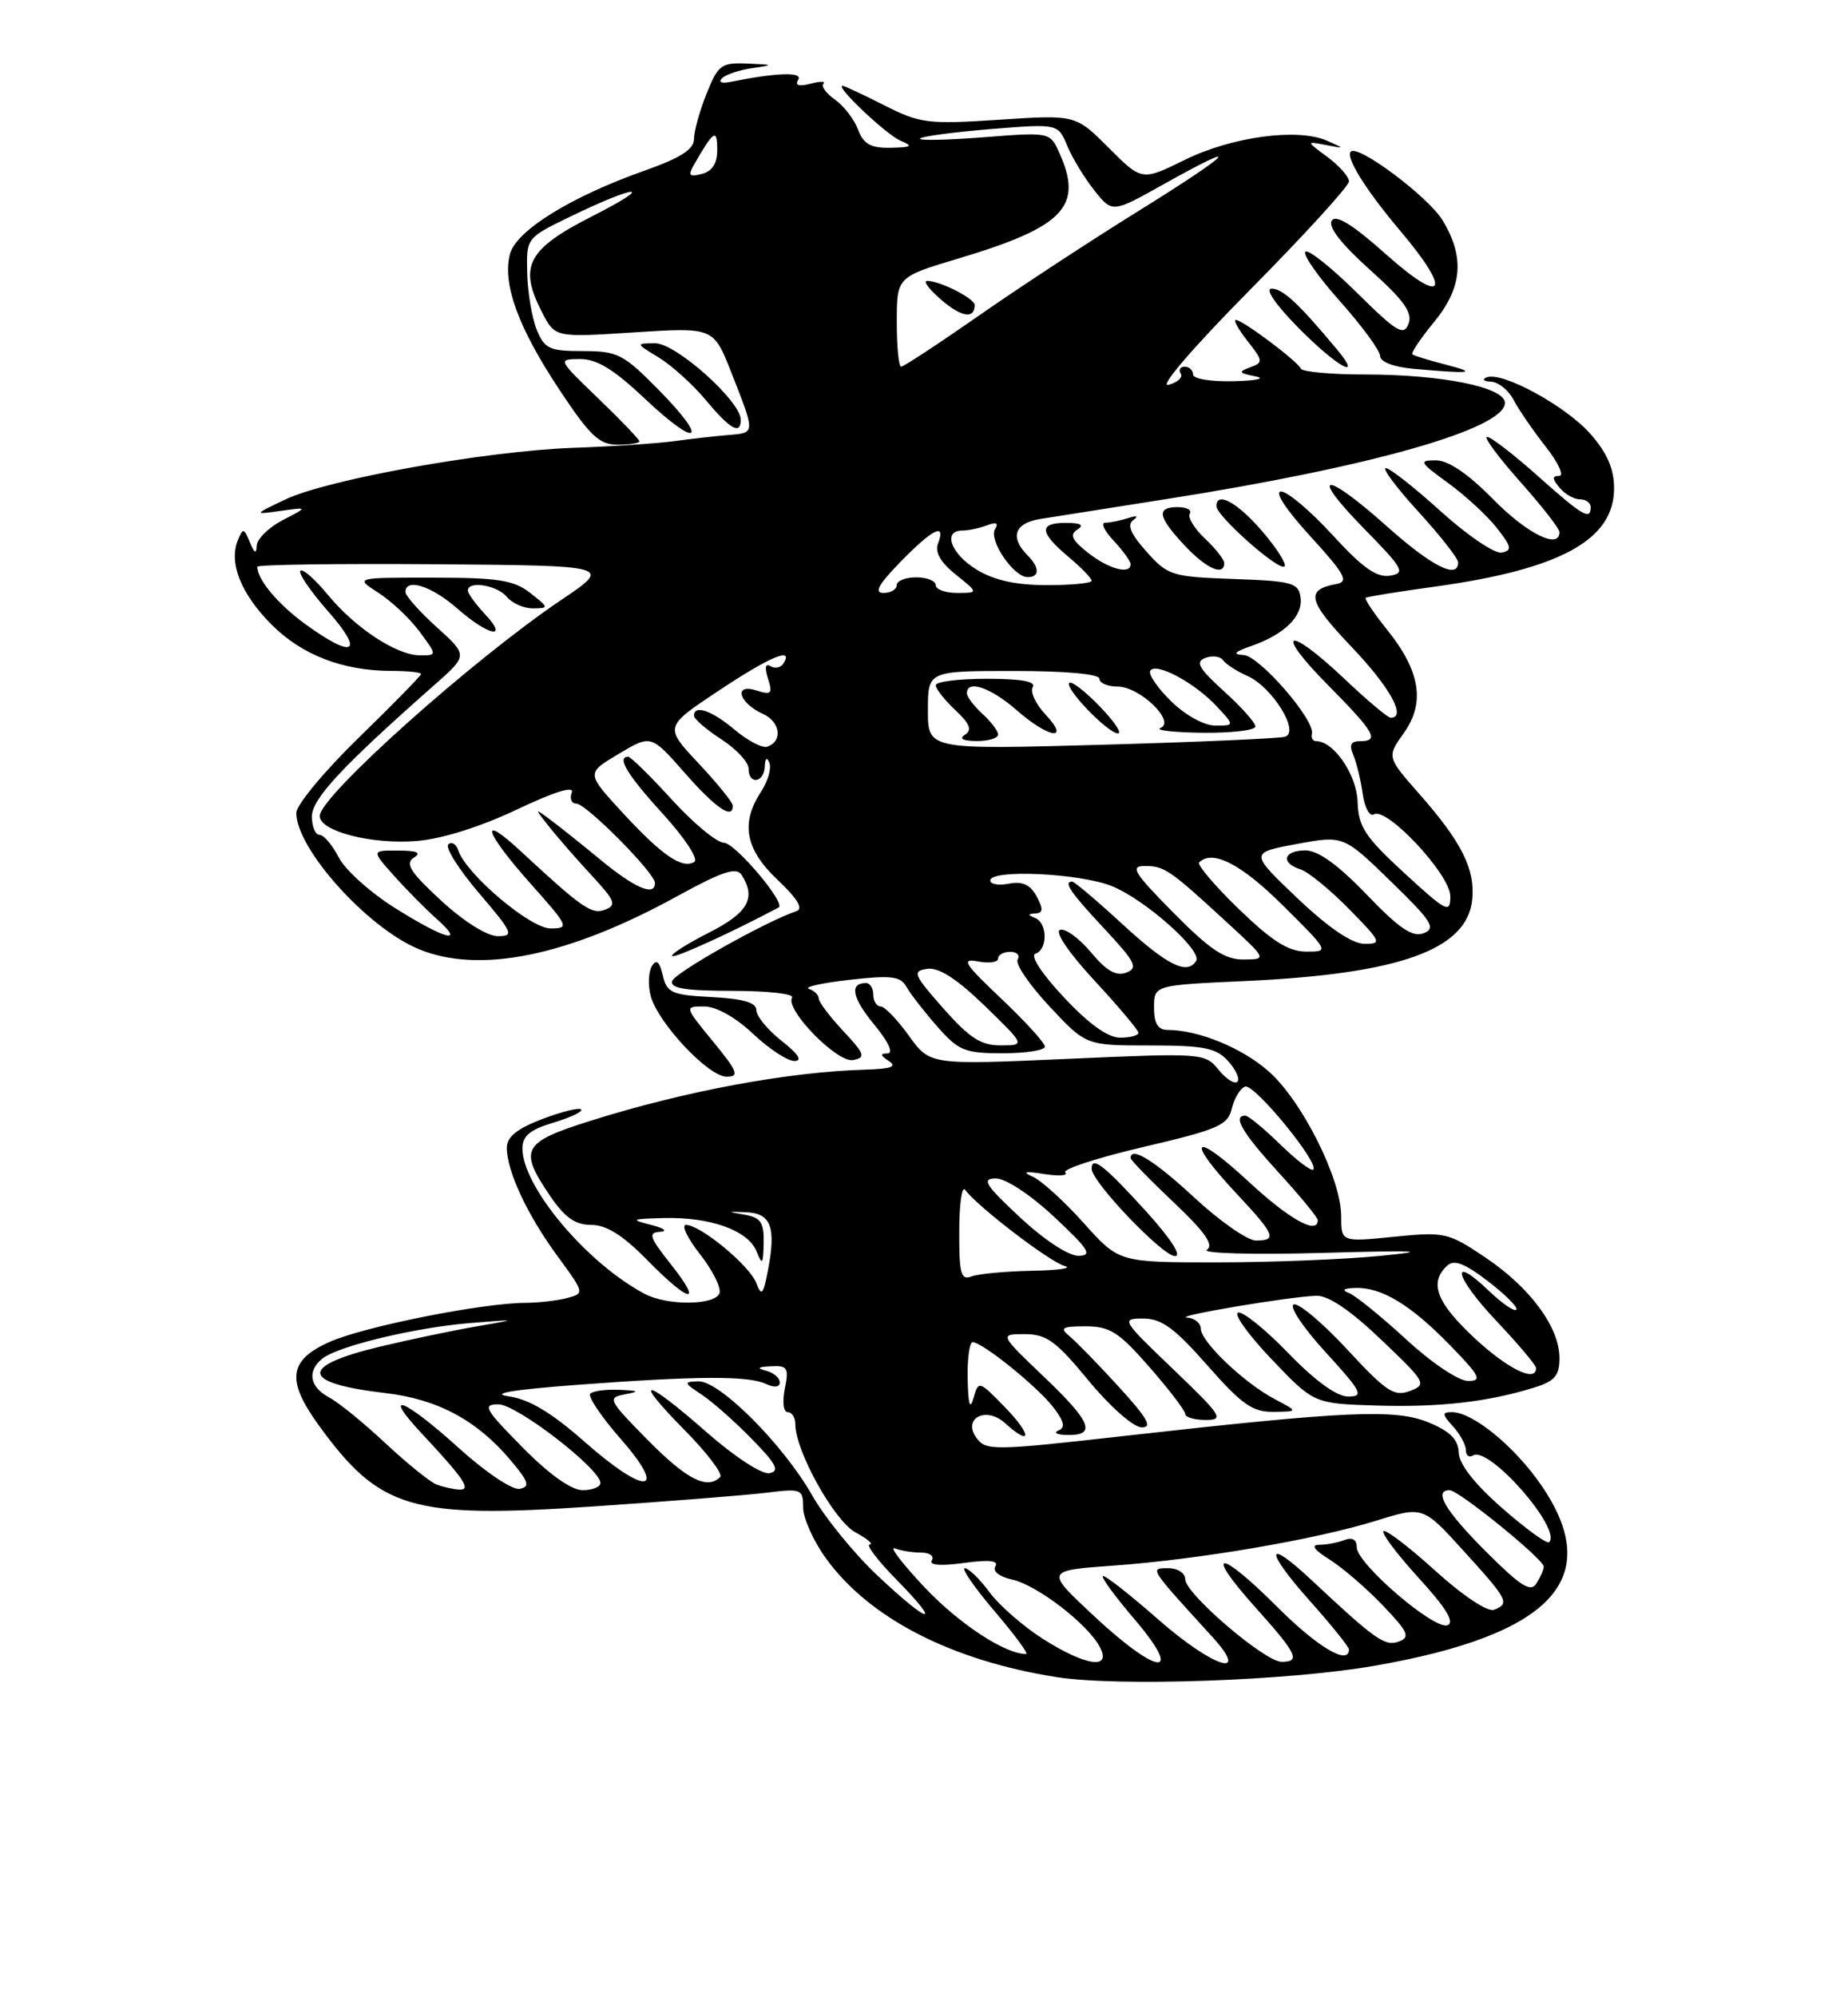 <?xml version="1.0" encoding="UTF-8" standalone="no"?>
<!DOCTYPE svg PUBLIC "-//W3C//DTD SVG 1.1//EN" "http://www.w3.org/Graphics/SVG/1.1/DTD/svg11.dtd" >
<svg xmlns="http://www.w3.org/2000/svg" xmlns:xlink="http://www.w3.org/1999/xlink" version="1.1" viewBox="0 0 237 256">
 <g >
 <path fill="currentColor"
d=" M 176.26 213.51 C 199.13 209.53 205.84 202.27 197.66 190.36 C 194.24 185.38 188.88 181.00 186.20 181.00 C 184.91 181.00 184.93 181.26 186.35 182.83 C 187.26 183.83 188.00 185.21 188.00 185.89 C 188.00 186.56 188.41 186.86 188.92 186.55 C 190.95 185.29 200.34 195.99 198.67 197.67 C 198.40 197.93 195.71 195.98 192.67 193.32 C 189.13 190.22 187.13 187.68 187.08 186.20 C 187.02 184.52 185.99 183.47 183.27 182.34 C 178.99 180.55 172.79 180.83 144.00 184.07 C 127.45 185.94 126.44 185.95 125.24 184.32 C 123.39 181.79 126.45 180.19 128.90 182.41 C 132.31 185.50 132.35 183.95 128.95 180.44 C 125.55 176.94 125.49 176.92 124.85 179.19 C 124.40 180.79 124.17 180.04 124.10 176.75 C 124.04 174.14 124.34 172.01 124.75 172.03 C 126.03 172.08 132.90 177.61 135.01 180.28 C 136.47 182.15 136.67 182.97 135.76 183.34 C 135.07 183.61 135.49 183.88 136.69 183.92 C 140.66 184.06 140.03 182.34 134.05 176.63 C 128.15 171.00 128.15 171.00 131.42 171.00 C 134.21 171.00 135.44 171.89 139.60 176.95 C 142.32 180.25 145.34 182.92 146.39 182.95 C 147.85 182.99 147.19 181.81 143.48 177.75 C 140.84 174.86 137.99 171.94 137.15 171.25 C 135.86 170.20 136.19 170.00 139.23 170.00 C 142.34 170.00 143.49 170.73 147.42 175.23 C 149.94 178.11 152.00 180.81 152.00 181.23 C 152.00 181.65 153.18 182.00 154.63 182.00 C 157.04 182.00 156.69 181.46 150.46 175.50 C 143.85 169.18 143.75 169.00 146.61 169.00 C 148.96 169.00 150.63 170.22 154.84 175.00 C 159.25 180.02 160.64 180.99 163.31 180.96 C 166.50 180.92 166.50 180.92 163.50 179.34 C 159.59 177.29 154.00 171.97 154.00 170.30 C 154.00 169.59 153.21 168.95 152.25 168.88 C 150.23 168.74 165.33 166.19 168.82 166.08 C 170.35 166.03 173.21 167.96 177.13 171.71 C 182.88 177.19 183.03 177.45 180.81 178.29 C 178.80 179.05 177.77 178.36 172.79 172.98 C 169.65 169.59 166.55 166.98 165.92 167.19 C 165.28 167.41 167.11 170.15 169.98 173.29 C 174.65 178.39 174.96 179.00 172.91 179.00 C 171.44 179.00 168.68 177.01 165.23 173.44 C 162.27 170.39 159.37 168.04 158.78 168.24 C 158.19 168.44 160.14 171.14 163.11 174.25 C 168.50 179.90 168.50 179.90 176.50 180.15 C 184.58 180.40 190.80 179.70 196.75 177.85 C 199.39 177.03 200.00 176.33 200.00 174.07 C 200.00 170.13 196.25 165.04 190.49 161.17 C 185.72 157.97 185.29 157.87 178.77 158.52 C 172.00 159.20 172.00 159.20 172.00 155.85 C 172.00 151.09 166.96 141.05 162.68 137.30 C 159.27 134.30 153.70 132.02 149.75 132.01 C 148.49 132.00 148.00 131.19 148.00 129.14 C 148.00 126.27 148.00 126.27 159.75 125.74 C 179.52 124.83 188.18 121.72 188.81 115.28 C 189.19 111.39 187.44 107.91 182.02 101.76 C 177.85 97.02 177.85 97.02 180.04 93.95 C 182.81 90.06 182.15 86.01 177.88 80.70 C 176.18 78.59 174.96 76.76 175.15 76.62 C 175.34 76.48 179.36 75.83 184.09 75.18 C 200.15 72.95 207.00 69.19 207.00 62.58 C 207.00 60.10 206.11 58.06 203.99 55.64 C 200.83 52.04 192.62 47.56 190.65 48.37 C 190.02 48.63 190.27 48.88 191.21 48.92 C 192.16 48.96 193.46 50.01 194.11 51.25 C 194.76 52.49 196.61 55.19 198.23 57.25 C 199.85 59.31 200.63 61.00 199.96 61.00 C 199.04 61.00 199.05 61.35 200.00 62.50 C 200.68 63.33 201.86 64.00 202.62 64.00 C 203.38 64.00 204.00 64.45 204.00 65.00 C 204.00 66.74 202.96 66.13 197.21 61.00 C 194.13 58.25 191.20 56.00 190.72 56.00 C 190.24 56.00 192.13 58.56 194.92 61.70 C 197.71 64.83 200.00 67.76 200.00 68.20 C 200.00 70.47 195.86 68.43 191.50 64.00 C 188.26 60.71 185.74 59.00 184.14 59.00 C 181.91 59.00 182.05 59.25 185.69 61.89 C 187.89 63.48 190.70 66.07 191.94 67.64 C 193.86 70.08 193.96 70.55 192.59 70.83 C 191.70 71.00 188.21 68.64 184.82 65.58 C 181.43 62.51 178.24 60.00 177.73 60.00 C 177.22 60.00 179.09 62.51 181.90 65.58 C 184.70 68.65 187.00 71.57 187.00 72.08 C 187.00 74.30 183.63 72.60 177.91 67.50 C 169.82 60.28 167.76 60.42 174.90 67.72 C 180.01 72.93 180.30 73.46 178.24 73.79 C 176.54 74.05 174.72 72.76 170.89 68.57 C 168.09 65.51 165.12 63.00 164.30 63.00 C 163.40 63.00 164.91 65.31 168.06 68.75 C 172.48 73.58 173.01 74.56 171.41 74.85 C 167.37 75.58 167.71 77.02 173.32 82.90 C 178.27 88.09 180.43 92.00 178.35 92.00 C 177.99 92.00 175.31 89.75 172.41 87.00 C 165.06 80.05 163.28 80.70 170.28 87.78 C 176.34 93.91 176.97 95.00 174.39 95.00 C 173.24 95.00 173.00 95.49 173.55 96.75 C 173.96 97.71 174.51 99.96 174.76 101.74 C 175.01 103.53 175.66 104.71 176.20 104.38 C 177.84 103.37 186.00 112.11 186.00 114.87 C 186.00 117.13 185.56 116.91 180.11 111.91 C 175.06 107.26 174.21 105.98 174.11 102.79 C 174.01 99.33 171.06 95.00 168.81 95.00 C 168.37 95.00 168.11 94.58 168.25 94.06 C 168.70 92.34 161.54 84.08 159.50 83.96 C 158.01 83.87 158.27 83.57 160.50 82.79 C 164.76 81.30 167.14 78.94 166.79 76.56 C 166.53 74.70 165.70 74.47 158.20 74.21 C 150.28 73.93 149.77 73.77 147.04 70.71 C 145.00 68.44 144.51 67.26 145.34 66.66 C 146.06 66.13 145.81 66.04 144.67 66.41 C 143.66 66.73 142.34 67.00 141.74 67.00 C 141.14 67.00 141.63 68.04 142.83 69.31 C 144.02 70.59 145.00 71.94 145.00 72.31 C 145.00 73.69 142.20 72.95 139.55 70.86 C 137.46 69.22 137.14 68.53 138.17 67.88 C 139.08 67.30 138.64 67.03 136.75 67.02 C 133.20 67.00 133.27 68.21 137.00 71.35 C 138.65 72.73 140.00 74.12 140.00 74.44 C 140.00 74.75 137.41 75.00 134.25 75.00 C 130.28 74.99 127.49 74.38 125.25 73.01 C 121.94 70.99 120.85 68.00 123.42 68.00 C 124.20 68.00 125.62 67.70 126.58 67.33 C 127.77 66.88 128.10 67.03 127.61 67.82 C 126.76 69.19 129.95 73.92 131.75 73.97 C 133.33 74.01 133.36 72.76 131.81 71.21 C 129.49 68.89 130.08 67.07 133.34 66.53 C 135.08 66.25 142.35 65.10 149.50 63.98 C 175.71 59.87 193.00 54.97 193.00 51.64 C 193.00 49.63 184.93 48.00 175.03 48.00 C 170.71 48.00 167.02 47.66 166.83 47.25 C 166.41 46.29 159.34 41.00 158.49 41.00 C 158.14 41.00 158.82 42.22 159.99 43.71 C 162.01 46.28 162.02 46.47 160.31 47.09 C 158.77 47.65 158.87 47.82 161.00 48.24 C 162.40 48.51 161.18 48.79 158.25 48.86 C 155.33 48.94 153.00 48.56 153.00 48.00 C 153.00 47.45 152.52 47.00 151.94 47.00 C 151.36 47.00 151.13 47.40 151.43 47.89 C 151.73 48.37 151.02 49.02 149.84 49.33 C 148.60 49.66 152.97 44.57 160.35 37.11 C 167.31 30.08 173.00 23.84 173.00 23.25 C 173.00 22.65 171.76 21.25 170.25 20.13 C 167.50 18.10 167.50 18.10 170.00 18.58 C 172.50 19.06 172.50 19.06 170.17 18.03 C 166.43 16.38 157.99 17.52 151.97 20.48 C 146.44 23.20 146.44 23.20 142.19 18.95 C 137.94 14.70 137.94 14.70 128.13 15.35 C 118.97 15.95 117.99 15.82 113.41 13.50 C 110.71 12.13 108.30 11.01 108.06 11.00 C 107.03 10.99 113.68 17.28 115.50 18.04 C 117.15 18.73 116.93 18.88 114.23 18.94 C 111.66 18.99 110.75 18.48 110.04 16.60 C 109.54 15.28 108.20 13.55 107.07 12.76 C 105.94 11.97 105.28 11.05 105.61 10.73 C 105.93 10.40 105.18 10.40 103.94 10.73 C 102.45 11.12 101.92 10.95 102.37 10.22 C 103.00 9.19 99.59 9.30 93.61 10.51 C 92.52 10.72 92.09 10.52 92.61 10.02 C 93.10 9.54 94.85 8.96 96.50 8.73 C 99.28 8.33 99.24 8.29 95.86 8.15 C 92.49 8.01 92.10 8.30 90.61 12.02 C 89.72 14.23 89.00 16.85 89.00 17.84 C 89.00 19.13 87.28 20.24 82.75 21.84 C 73.20 25.21 66.14 29.58 65.39 32.60 C 64.43 36.42 66.45 41.96 71.72 49.92 C 75.67 55.88 76.85 57.00 79.21 57.00 C 80.74 57.00 82.00 56.81 82.00 56.57 C 82.00 56.33 79.64 53.87 76.75 51.09 C 71.51 46.05 71.50 46.04 74.40 46.02 C 76.54 46.01 78.73 47.35 82.71 51.11 C 89.56 57.58 91.04 56.64 84.48 49.98 C 79.95 45.38 79.21 45.00 74.76 45.00 C 70.45 45.00 69.83 44.71 68.83 42.25 C 68.22 40.74 67.67 37.48 67.61 35.00 C 67.50 30.51 67.51 30.50 73.00 27.83 C 81.72 23.59 84.31 23.47 76.00 27.69 C 67.61 31.95 66.47 34.13 69.53 40.06 C 71.19 43.26 71.19 43.26 81.34 42.60 C 91.50 41.95 91.50 41.95 93.78 47.72 C 96.88 55.59 96.88 55.47 93.50 55.75 C 91.85 55.88 88.70 56.24 86.50 56.54 C 84.30 56.84 78.45 57.23 73.50 57.40 C 62.25 57.81 41.97 61.45 36.57 64.03 C 32.50 65.97 32.50 65.97 36.00 65.48 C 39.50 64.99 39.50 64.99 36.25 66.67 C 34.46 67.60 32.97 69.07 32.93 69.93 C 32.88 71.05 32.63 70.93 32.04 69.50 C 31.28 67.66 31.16 67.64 30.50 69.25 C 29.31 72.15 30.92 76.15 34.84 80.07 C 38.74 83.97 43.98 85.99 50.25 85.99 C 52.31 86.00 54.00 86.17 54.00 86.39 C 54.00 86.60 50.40 90.28 46.00 94.56 C 41.60 98.84 38.00 103.18 38.00 104.19 C 38.00 108.78 47.06 118.87 53.65 121.63 C 61.44 124.88 72.81 122.58 86.81 114.89 C 92.69 111.67 94.44 111.09 95.12 112.15 C 97.00 115.13 95.94 117.00 90.90 119.55 C 88.10 120.97 85.98 122.32 86.21 122.54 C 86.52 122.85 94.06 119.41 99.86 116.31 C 100.83 115.79 94.28 108.04 92.85 108.02 C 91.94 108.01 88.94 105.53 86.17 102.50 C 83.41 99.47 80.89 97.00 80.57 97.00 C 79.04 97.00 80.45 99.33 85.03 104.34 C 87.82 107.40 89.61 110.12 89.05 110.47 C 87.50 111.43 84.89 109.64 79.82 104.14 C 75.18 99.10 75.18 99.10 79.34 96.63 C 83.50 94.15 83.50 94.15 87.83 99.08 C 91.82 103.62 94.03 105.11 93.98 103.25 C 93.97 102.84 91.99 100.40 89.58 97.83 C 85.20 93.16 85.20 93.16 92.09 88.58 C 98.70 84.18 101.82 82.86 100.49 85.02 C 100.14 85.58 99.39 85.74 98.82 85.39 C 98.15 84.98 98.04 85.54 98.49 86.97 C 99.11 88.93 98.93 89.11 96.98 88.49 C 94.03 87.56 94.76 90.11 97.84 91.50 C 100.09 92.51 100.41 95.03 98.38 95.71 C 97.76 95.91 95.89 94.94 94.23 93.54 C 91.27 91.05 88.99 90.27 89.01 91.75 C 89.02 92.16 90.59 93.52 92.51 94.76 C 94.43 96.00 96.00 97.69 96.00 98.51 C 96.00 100.62 97.98 100.37 98.08 98.25 C 98.13 97.15 98.35 96.98 98.67 97.78 C 98.96 98.49 98.47 100.16 97.59 101.50 C 94.95 105.53 95.59 108.88 99.75 112.80 C 102.26 115.17 103.05 116.48 102.15 116.78 C 98.24 118.09 86.52 124.67 86.20 125.75 C 85.93 126.68 87.93 127.00 93.98 127.00 C 98.45 127.00 101.88 127.39 101.58 127.86 C 100.65 129.38 107.38 136.27 109.41 135.87 C 111.06 135.54 110.91 135.11 108.14 132.14 C 106.41 130.30 105.00 128.42 105.00 127.98 C 105.00 127.53 104.44 126.98 103.75 126.75 C 103.06 126.51 105.39 125.99 108.92 125.59 C 114.32 124.98 115.49 125.12 116.25 126.49 C 116.76 127.39 118.53 129.67 120.19 131.56 C 122.93 134.68 123.71 135.00 128.60 135.00 C 131.57 135.00 134.00 134.62 134.00 134.15 C 134.00 133.67 131.49 130.92 128.42 128.01 C 123.65 123.50 123.21 122.81 125.42 123.23 C 126.84 123.50 128.00 123.34 128.00 122.86 C 128.00 122.39 128.70 122.00 129.56 122.00 C 130.42 122.00 130.84 122.44 130.51 122.99 C 130.17 123.53 132.01 126.23 134.59 128.99 C 139.27 134.00 139.27 134.00 147.48 134.00 C 154.43 134.00 155.97 134.31 157.51 136.01 C 158.50 137.11 159.04 138.30 158.69 138.65 C 158.34 139.00 157.25 138.31 156.28 137.11 C 154.53 134.97 154.22 134.95 136.88 135.72 C 119.26 136.50 119.26 136.50 116.56 132.75 C 115.08 130.69 113.45 129.00 112.94 129.00 C 112.42 129.00 112.00 128.32 112.00 127.50 C 112.00 126.67 111.58 126.00 111.06 126.00 C 108.90 126.00 109.27 127.88 112.12 131.33 C 113.94 133.53 114.62 135.01 113.82 135.02 C 112.84 135.03 112.89 135.28 114.00 136.00 C 115.10 136.71 114.30 137.00 111.00 137.10 C 101.11 137.38 87.88 139.83 75.75 143.65 C 66.97 146.41 66.49 147.31 70.54 153.27 C 72.43 156.06 73.77 157.00 75.83 157.00 C 77.77 157.00 79.88 158.32 83.00 161.50 C 88.47 167.08 90.26 167.37 86.00 162.00 C 83.27 158.55 83.09 157.98 84.67 157.88 C 85.68 157.82 85.17 157.42 83.50 157.00 C 80.78 156.31 80.94 156.23 85.10 156.12 C 91.07 155.96 95.94 157.70 97.02 160.38 C 97.76 162.23 97.88 162.09 97.94 159.32 C 97.99 156.68 97.57 156.06 95.49 155.69 C 93.18 155.29 93.19 155.27 95.73 155.38 C 98.89 155.52 99.55 157.30 98.48 162.85 C 97.88 165.97 97.66 166.20 96.99 164.45 C 96.14 162.21 89.83 157.00 87.98 157.00 C 87.35 157.00 88.15 158.69 89.77 160.75 C 91.39 162.81 92.51 165.06 92.27 165.75 C 91.72 167.32 85.59 167.38 82.68 165.84 C 75.25 161.91 67.00 152.10 67.00 147.20 C 67.00 145.59 67.97 144.79 71.01 143.88 C 73.21 143.22 74.80 142.46 74.53 142.20 C 74.26 141.93 72.01 142.49 69.52 143.44 C 66.30 144.67 65.00 145.72 65.00 147.11 C 65.00 150.11 67.62 155.72 71.49 160.99 C 74.96 165.72 74.98 165.77 72.75 166.37 C 71.51 166.70 69.10 166.98 67.38 166.99 C 61.85 167.01 46.74 170.02 42.31 171.98 C 37.03 174.31 36.68 176.88 40.85 182.64 C 48.70 193.47 52.71 194.66 76.00 193.09 C 85.62 192.44 95.64 191.65 98.25 191.33 C 102.80 190.77 103.00 190.85 103.00 193.22 C 103.00 194.58 104.32 197.53 105.94 199.76 C 111.50 207.43 122.01 212.83 135.50 214.96 C 143.41 216.20 165.29 215.43 176.26 213.51 Z  M 91.45 133.50 C 87.76 129.00 87.76 129.00 90.31 129.00 C 91.85 129.00 94.33 130.39 96.57 132.50 C 98.61 134.43 101.00 136.00 101.89 135.99 C 102.95 135.98 102.39 135.10 100.25 133.42 C 98.46 132.01 97.00 130.24 97.00 129.48 C 97.00 128.50 95.33 128.01 91.29 127.80 C 86.14 127.53 85.52 127.26 85.00 125.01 C 84.58 123.25 84.18 122.90 83.61 123.82 C 83.17 124.53 83.09 126.22 83.43 127.58 C 84.29 131.02 90.83 138.00 93.18 138.00 C 94.86 138.00 94.62 137.37 91.45 133.50 Z  M 157.00 72.17 C 157.00 71.72 155.89 70.30 154.53 69.03 C 153.17 67.75 152.30 66.32 152.59 65.85 C 152.88 65.38 152.19 65.00 151.06 65.00 C 148.26 65.00 148.47 66.22 151.90 69.89 C 154.69 72.88 157.00 73.91 157.00 72.17 Z  M 161.89 68.11 C 158.69 64.39 156.00 62.92 156.00 64.88 C 156.00 66.14 164.06 73.27 164.73 72.60 C 165.03 72.30 163.75 70.28 161.89 68.11 Z  M 95.00 53.79 C 95.00 51.42 86.69 44.00 84.04 44.00 C 81.50 44.01 81.50 44.01 84.51 45.84 C 86.17 46.86 88.87 49.30 90.51 51.27 C 93.66 55.05 95.00 55.80 95.00 53.79 Z  M 185.50 46.76 C 183.30 46.20 181.34 45.59 181.13 45.42 C 180.93 45.25 182.17 43.40 183.88 41.32 C 187.55 36.87 187.88 32.96 185.00 28.23 C 183.17 25.22 174.18 18.49 173.24 19.43 C 172.52 20.14 175.17 24.38 179.64 29.66 C 186.29 37.53 185.21 39.24 177.78 32.62 C 173.47 28.78 171.33 27.45 170.79 28.29 C 170.29 29.07 172.04 31.31 175.68 34.57 C 180.06 38.50 181.19 40.07 180.64 41.51 C 180.02 43.11 179.13 42.57 173.99 37.49 C 170.72 34.26 167.76 31.91 167.41 32.26 C 167.05 32.62 169.06 35.49 171.88 38.65 C 174.70 41.81 177.00 44.96 177.00 45.64 C 177.00 46.38 178.73 47.04 181.25 47.27 C 188.66 47.93 189.61 47.82 185.50 46.76 Z  M 171.43 44.75 C 166.57 38.92 164.51 37.00 163.10 37.00 C 162.19 37.00 163.55 39.00 166.50 42.00 C 171.44 47.01 174.96 48.97 171.43 44.75 Z  M 133.78 210.08 C 131.25 208.47 128.15 205.77 126.90 204.08 C 125.65 202.38 124.22 201.00 123.73 201.00 C 123.25 201.00 124.96 203.47 127.54 206.50 C 130.13 209.53 131.95 212.00 131.59 212.00 C 128.89 212.00 123.03 208.15 118.61 203.49 C 115.72 200.42 113.98 198.16 114.76 198.46 C 115.53 198.76 117.05 199.00 118.14 199.00 C 119.23 199.00 119.84 199.44 119.51 199.99 C 119.12 200.62 120.60 200.74 123.60 200.33 C 126.85 199.89 128.11 200.02 127.65 200.76 C 127.26 201.39 128.15 202.09 129.81 202.46 C 132.98 203.15 139.47 208.13 141.04 211.08 C 142.62 214.03 139.29 213.57 133.78 210.08 Z  M 140.27 207.10 C 134.05 201.30 134.05 201.30 142.77 200.67 C 153.78 199.88 168.71 197.33 176.50 194.91 C 182.50 193.05 182.50 193.05 187.70 198.78 C 193.41 205.05 193.66 205.53 191.60 206.33 C 190.78 206.64 187.61 204.53 184.05 201.31 C 180.68 198.25 177.69 195.98 177.42 196.25 C 177.14 196.52 179.19 199.23 181.96 202.27 C 185.47 206.11 186.59 207.94 185.64 208.31 C 183.95 208.96 174.00 200.42 174.00 198.32 C 174.00 197.33 173.44 197.00 172.42 197.39 C 171.55 197.73 170.09 198.00 169.17 198.00 C 168.08 198.01 168.54 198.66 170.50 199.88 C 172.15 200.92 175.22 203.55 177.32 205.75 C 180.59 209.16 180.89 209.83 179.42 210.39 C 177.64 211.07 176.42 210.22 168.27 202.59 C 162.27 196.96 162.11 198.60 168.02 205.23 C 170.76 208.30 173.00 211.09 173.00 211.41 C 173.00 213.52 168.97 211.13 163.80 205.96 C 156.32 198.48 154.27 198.51 160.98 206.00 C 166.36 211.99 166.84 213.00 164.36 213.00 C 162.21 213.00 152.00 204.26 152.00 202.42 C 152.00 201.63 151.04 201.00 149.83 201.00 C 147.41 201.00 147.32 200.87 155.43 209.75 C 160.53 215.34 155.56 213.74 148.46 207.50 C 145.01 204.47 141.87 202.00 141.47 202.00 C 141.08 202.00 142.87 204.47 145.46 207.50 C 151.95 215.11 148.57 214.85 140.27 207.10 Z  M 112.47 201.88 C 109.49 199.07 105.74 194.46 104.14 191.63 C 100.43 185.13 92.29 176.98 89.57 177.05 C 87.64 177.10 87.67 177.22 90.00 178.76 C 91.38 179.68 94.28 182.24 96.44 184.46 C 99.58 187.67 100.04 188.56 98.68 188.82 C 97.72 189.01 94.24 186.74 90.63 183.58 C 82.58 176.51 80.94 176.35 87.81 183.31 C 90.69 186.23 92.74 188.93 92.36 189.31 C 90.69 190.97 88.08 189.64 83.09 184.59 C 78.02 179.45 77.86 179.15 80.12 178.72 C 82.10 178.35 81.98 178.25 79.42 178.14 C 77.72 178.06 76.05 178.28 75.70 178.63 C 75.36 178.98 77.09 181.56 79.56 184.38 C 85.78 191.47 82.85 191.75 75.00 184.82 C 70.72 181.05 67.88 179.35 65.23 178.97 C 62.77 178.62 65.76 178.12 74.00 177.50 C 89.45 176.35 95.98 176.31 98.25 177.39 C 99.32 177.89 100.00 177.81 100.00 177.18 C 100.00 176.61 99.21 175.94 98.25 175.69 C 97.00 175.36 97.18 175.20 98.88 175.12 C 101.00 175.01 101.19 175.32 100.65 178.00 C 100.31 179.69 100.47 181.00 101.03 181.00 C 101.56 181.00 102.00 181.70 102.00 182.56 C 102.00 185.97 106.99 194.93 109.71 196.41 C 111.25 197.24 112.07 197.94 111.54 197.96 C 111.01 197.98 112.57 200.03 115.00 202.50 C 121.05 208.66 119.14 208.20 112.47 201.88 Z  M 190.56 198.86 C 185.36 193.66 183.78 191.00 185.91 191.00 C 187.07 191.00 198.01 199.88 197.98 200.80 C 197.98 201.19 197.55 202.16 197.04 202.96 C 196.30 204.13 195.02 203.32 190.56 198.86 Z  M 56.00 190.28 C 55.17 189.97 52.24 187.60 49.47 185.02 C 46.71 182.43 43.45 179.77 42.22 179.12 C 39.72 177.78 39.35 175.78 41.31 174.16 C 43.23 172.56 53.17 170.16 60.28 169.58 C 66.50 169.08 66.50 169.08 61.00 170.03 C 57.98 170.55 52.46 171.71 48.74 172.60 C 38.29 175.10 38.53 177.28 49.40 178.55 C 56.12 179.33 61.16 182.03 65.48 187.16 C 67.83 189.95 68.02 190.55 66.64 190.83 C 65.71 191.01 62.26 188.69 58.82 185.58 C 51.84 179.26 48.80 178.08 54.10 183.75 C 59.57 189.60 60.51 191.02 58.87 190.92 C 58.12 190.88 56.83 190.59 56.00 190.28 Z  M 67.00 185.50 C 62.15 180.59 61.82 180.00 63.93 180.00 C 66.27 180.00 77.00 188.27 77.00 190.08 C 77.00 190.58 75.97 191.00 74.72 191.00 C 73.27 191.00 70.43 188.98 67.00 185.50 Z  M 180.31 171.65 C 177.11 168.71 173.82 166.04 173.00 165.73 C 172.01 165.35 172.28 165.13 173.80 165.08 C 177.15 164.96 180.91 167.23 185.96 172.42 C 189.82 176.39 190.13 177.00 188.27 177.00 C 187.06 177.00 183.57 174.66 180.31 171.65 Z  M 189.02 171.43 C 184.20 166.91 183.26 164.41 185.59 162.23 C 186.49 161.40 187.82 161.91 190.87 164.25 C 193.11 165.98 194.73 167.60 194.46 167.87 C 194.20 168.14 192.64 167.07 191.00 165.50 C 185.82 160.54 186.55 163.65 191.89 169.29 C 194.70 172.26 197.00 174.99 197.00 175.35 C 197.00 177.26 193.34 175.46 189.02 171.43 Z  M 123.02 157.86 C 123.02 154.36 123.36 151.95 123.77 152.50 C 125.35 154.65 134.70 161.80 136.55 162.27 C 137.62 162.54 135.72 162.82 132.33 162.88 C 128.94 162.95 125.45 163.27 124.58 163.61 C 123.24 164.12 123.00 163.25 123.02 157.86 Z  M 139.00 156.78 C 136.53 154.02 133.60 151.35 132.50 150.85 C 131.01 150.18 131.38 150.08 133.93 150.48 C 135.81 150.78 137.02 150.69 136.61 150.28 C 136.20 149.87 140.71 148.40 146.64 147.01 C 156.26 144.76 157.47 144.23 157.98 142.07 C 158.30 140.74 159.07 139.48 159.69 139.27 C 160.86 138.88 169.24 149.09 168.42 149.91 C 168.17 150.16 166.27 148.71 164.19 146.69 C 162.11 144.66 160.10 143.00 159.71 143.00 C 158.03 143.00 159.32 145.19 164.00 150.31 C 166.75 153.32 169.00 156.05 169.00 156.39 C 169.00 158.33 165.35 156.30 160.06 151.39 C 153.00 144.86 151.94 145.88 158.50 152.90 C 163.54 158.28 163.84 159.00 161.06 159.00 C 159.99 159.00 156.44 156.53 153.17 153.50 C 148.04 148.74 145.00 146.87 145.00 148.44 C 145.00 148.69 147.49 151.24 150.53 154.12 C 154.55 157.92 155.71 159.58 154.78 160.19 C 154.07 160.65 160.67 160.83 169.50 160.59 C 181.96 160.24 183.62 160.33 177.00 160.97 C 172.32 161.43 162.88 161.80 156.00 161.80 C 143.50 161.80 143.50 161.80 139.00 156.78 Z  M 146.97 155.25 C 141.60 149.35 140.00 148.10 140.00 149.81 C 140.00 151.47 149.10 161.00 150.69 161.00 C 151.60 161.00 150.13 158.73 146.97 155.25 Z  M 130.82 156.04 C 126.35 151.87 125.85 151.07 127.68 151.04 C 128.95 151.02 132.09 153.08 135.18 155.96 C 139.65 160.13 140.15 160.93 138.32 160.96 C 137.05 160.98 133.91 158.92 130.82 156.04 Z  M 120.98 129.25 C 117.13 124.88 116.96 124.47 118.92 124.18 C 120.38 123.96 122.69 125.44 126.28 128.91 C 131.50 133.98 131.50 133.98 128.33 133.99 C 125.81 134.00 124.33 133.04 120.98 129.25 Z  M 136.43 127.82 C 133.59 124.79 132.08 122.47 132.79 122.24 C 134.38 121.71 134.35 118.31 132.75 117.66 C 131.77 117.27 131.78 117.14 132.79 117.08 C 133.78 117.02 133.82 116.52 132.95 114.90 C 132.14 113.40 131.14 112.93 129.41 113.26 C 128.09 113.52 127.00 113.34 127.00 112.86 C 127.00 111.38 138.56 111.92 142.63 113.59 C 146.90 115.34 154.22 121.84 153.40 123.16 C 152.26 125.01 149.70 123.74 144.00 118.50 C 140.71 115.47 137.79 113.00 137.51 113.00 C 136.33 113.00 137.26 114.36 141.62 119.03 C 145.62 123.31 146.00 124.06 144.45 124.66 C 143.15 125.16 141.89 124.44 139.91 122.06 C 138.40 120.26 136.62 118.96 135.95 119.18 C 135.23 119.42 137.06 122.12 140.36 125.68 C 143.46 129.03 146.00 132.04 146.00 132.38 C 146.00 132.72 144.94 133.00 143.64 133.00 C 142.08 133.00 139.62 131.23 136.43 127.82 Z  M 150.50 117.00 C 145.41 111.85 144.88 111.00 146.82 111.00 C 149.34 111.00 150.00 111.46 157.36 118.23 C 162.50 122.96 162.50 122.96 159.47 122.98 C 157.08 123.00 155.19 121.74 150.50 117.00 Z  M 158.88 116.52 C 155.79 113.53 153.50 110.83 153.79 110.54 C 155.49 108.85 159.16 110.73 164.50 116.03 C 170.49 121.97 170.49 121.98 167.50 121.97 C 165.23 121.96 163.13 120.63 158.88 116.52 Z  M 166.38 115.12 C 160.27 109.30 160.27 109.30 166.29 108.18 C 172.30 107.07 172.30 107.07 178.38 112.98 C 183.64 118.09 184.21 118.98 182.59 119.61 C 181.14 120.16 179.46 119.02 175.27 114.66 C 171.60 110.84 169.04 109.00 167.42 109.00 C 164.60 109.00 164.19 110.61 166.79 111.43 C 167.78 111.75 170.57 114.03 173.00 116.50 C 177.16 120.73 177.27 121.00 174.96 120.97 C 173.36 120.94 170.36 118.90 166.38 115.12 Z  M 50.70 116.41 C 47.54 114.44 44.28 111.51 43.45 109.91 C 42.63 108.31 41.51 107.00 40.97 107.00 C 40.44 107.00 40.00 105.94 40.00 104.65 C 40.00 102.39 43.86 98.25 55.76 87.75 C 60.01 84.00 60.01 84.00 56.00 80.38 C 53.80 78.39 52.00 76.37 52.00 75.88 C 52.00 74.04 55.37 75.11 58.65 78.00 C 62.67 81.53 65.33 82.04 62.17 78.69 C 60.98 77.41 60.00 76.06 60.00 75.69 C 60.00 74.39 63.76 75.00 65.00 76.50 C 65.68 77.33 67.20 77.99 68.37 77.98 C 70.42 77.96 70.40 77.88 68.00 76.00 C 65.90 74.36 63.90 74.04 55.50 74.04 C 45.50 74.03 45.50 74.03 48.53 75.98 C 50.20 77.05 52.58 79.29 53.81 80.96 C 56.06 84.00 56.06 84.00 53.90 84.00 C 50.88 84.00 45.58 80.52 42.04 76.23 C 40.40 74.24 38.81 72.85 38.52 73.15 C 38.22 73.45 39.82 75.79 42.07 78.35 C 46.79 83.70 45.40 84.52 39.20 80.03 C 35.66 77.46 33.00 74.30 33.00 72.64 C 33.00 72.37 43.24 72.23 55.75 72.32 C 78.50 72.50 78.50 72.50 72.00 76.88 C 60.57 84.58 41.00 102.08 41.00 104.59 C 41.00 106.55 47.69 108.27 53.47 107.79 C 56.68 107.53 61.65 105.96 66.29 103.76 C 71.12 101.47 73.68 100.67 73.33 101.58 C 73.03 102.36 73.29 103.00 73.91 103.00 C 75.17 103.00 84.00 111.90 84.00 113.18 C 84.00 114.93 81.44 113.85 77.06 110.24 C 74.55 108.17 71.60 105.82 70.50 105.01 C 68.51 103.54 68.51 103.54 70.47 106.02 C 71.55 107.38 73.99 110.17 75.89 112.22 C 78.87 115.43 79.11 116.02 77.62 116.59 C 75.89 117.26 74.70 116.44 66.75 109.07 C 61.33 104.05 62.14 106.64 68.08 113.30 C 72.95 118.76 73.05 119.00 70.60 119.00 C 68.00 119.00 59.80 112.06 58.77 109.00 C 58.50 108.17 57.92 107.83 57.49 108.23 C 57.07 108.62 58.84 111.44 61.44 114.48 C 65.79 119.57 65.97 120.00 63.83 119.99 C 62.46 119.98 59.45 118.09 56.56 115.42 C 52.62 111.79 51.91 110.67 53.06 109.94 C 54.09 109.29 53.53 109.03 51.06 109.02 C 47.63 109.00 47.63 109.00 50.53 112.25 C 52.13 114.04 54.58 116.51 55.97 117.75 C 59.77 121.12 57.17 120.46 50.70 116.41 Z  M 119.00 91.04 C 119.00 86.00 119.00 86.00 130.00 86.00 C 136.67 86.00 141.00 86.39 141.00 87.00 C 141.00 87.55 142.05 88.00 143.33 88.00 C 146.18 88.00 150.84 92.51 148.82 93.31 C 148.10 93.60 150.54 93.88 154.25 93.92 C 157.96 93.96 161.00 93.60 161.00 93.12 C 161.00 92.63 159.19 90.60 156.97 88.60 C 153.73 85.66 153.26 84.84 154.57 84.33 C 155.47 83.99 156.49 84.12 156.85 84.62 C 157.21 85.13 158.62 86.04 160.00 86.65 C 163.17 88.07 166.74 93.82 164.81 94.43 C 164.09 94.65 153.49 95.12 141.25 95.46 C 119.00 96.08 119.00 96.08 119.00 91.04 Z  M 128.00 94.15 C 128.00 93.69 127.10 92.50 126.00 91.50 C 124.90 90.50 124.00 89.31 124.00 88.85 C 124.00 87.08 127.06 88.12 130.35 91.00 C 134.48 94.63 137.36 95.07 134.07 91.57 C 132.82 90.24 132.09 88.66 132.45 88.07 C 132.90 87.35 130.98 87.00 126.56 87.00 C 122.95 87.00 120.00 87.37 120.00 87.83 C 120.00 88.28 121.13 89.71 122.51 91.01 C 124.38 92.76 124.70 93.57 123.76 94.17 C 122.95 94.68 123.49 94.97 125.25 94.98 C 126.76 94.99 128.00 94.62 128.00 94.15 Z  M 141.01 90.51 C 139.16 88.60 137.41 87.25 137.14 87.53 C 136.48 88.18 142.09 94.00 143.38 94.00 C 143.94 94.00 142.87 92.43 141.01 90.51 Z  M 150.20 89.89 C 148.45 88.18 147.24 86.42 147.52 85.97 C 148.22 84.84 153.14 87.46 155.98 90.47 C 158.35 93.00 158.35 93.00 155.86 93.00 C 154.43 93.00 152.03 91.68 150.20 89.89 Z  M 115.50 72.00 C 119.64 67.76 121.35 66.93 120.30 69.66 C 119.87 70.78 120.62 72.08 122.58 73.65 C 125.50 75.99 125.50 75.99 122.75 76.00 C 121.24 76.00 120.00 75.55 120.00 75.00 C 120.00 74.45 118.88 74.00 117.50 74.00 C 116.12 74.00 115.00 74.45 115.00 75.00 C 115.00 75.55 114.23 76.00 113.30 76.00 C 112.06 76.00 112.66 74.91 115.50 72.00 Z  M 115.01 41.25 C 115.01 35.50 115.01 35.50 122.96 33.12 C 136.51 29.06 138.98 26.45 135.82 19.51 C 134.65 16.94 134.60 16.93 126.07 17.60 C 121.36 17.96 117.72 18.04 118.00 17.75 C 118.28 17.47 122.37 16.93 127.10 16.54 C 135.69 15.85 135.69 15.85 136.87 18.69 C 137.52 20.25 139.08 22.82 140.35 24.41 C 142.65 27.30 142.65 27.30 149.17 23.65 C 159.85 17.67 158.16 19.50 146.03 27.03 C 139.80 30.89 130.53 36.97 125.43 40.53 C 120.32 44.09 115.88 47.00 115.57 47.00 C 115.26 47.00 115.00 44.41 115.01 41.25 Z  M 125.00 39.10 C 125.00 38.26 120.55 36.00 118.90 36.00 C 118.34 36.00 119.15 37.08 120.69 38.41 C 123.30 40.66 125.00 40.93 125.00 39.10 Z  M 88.98 21.15 C 91.53 16.71 91.97 16.42 91.98 19.13 C 92.00 20.93 91.37 21.93 90.02 22.29 C 88.40 22.71 88.21 22.50 88.98 21.15 Z "/>
</g>
</svg>